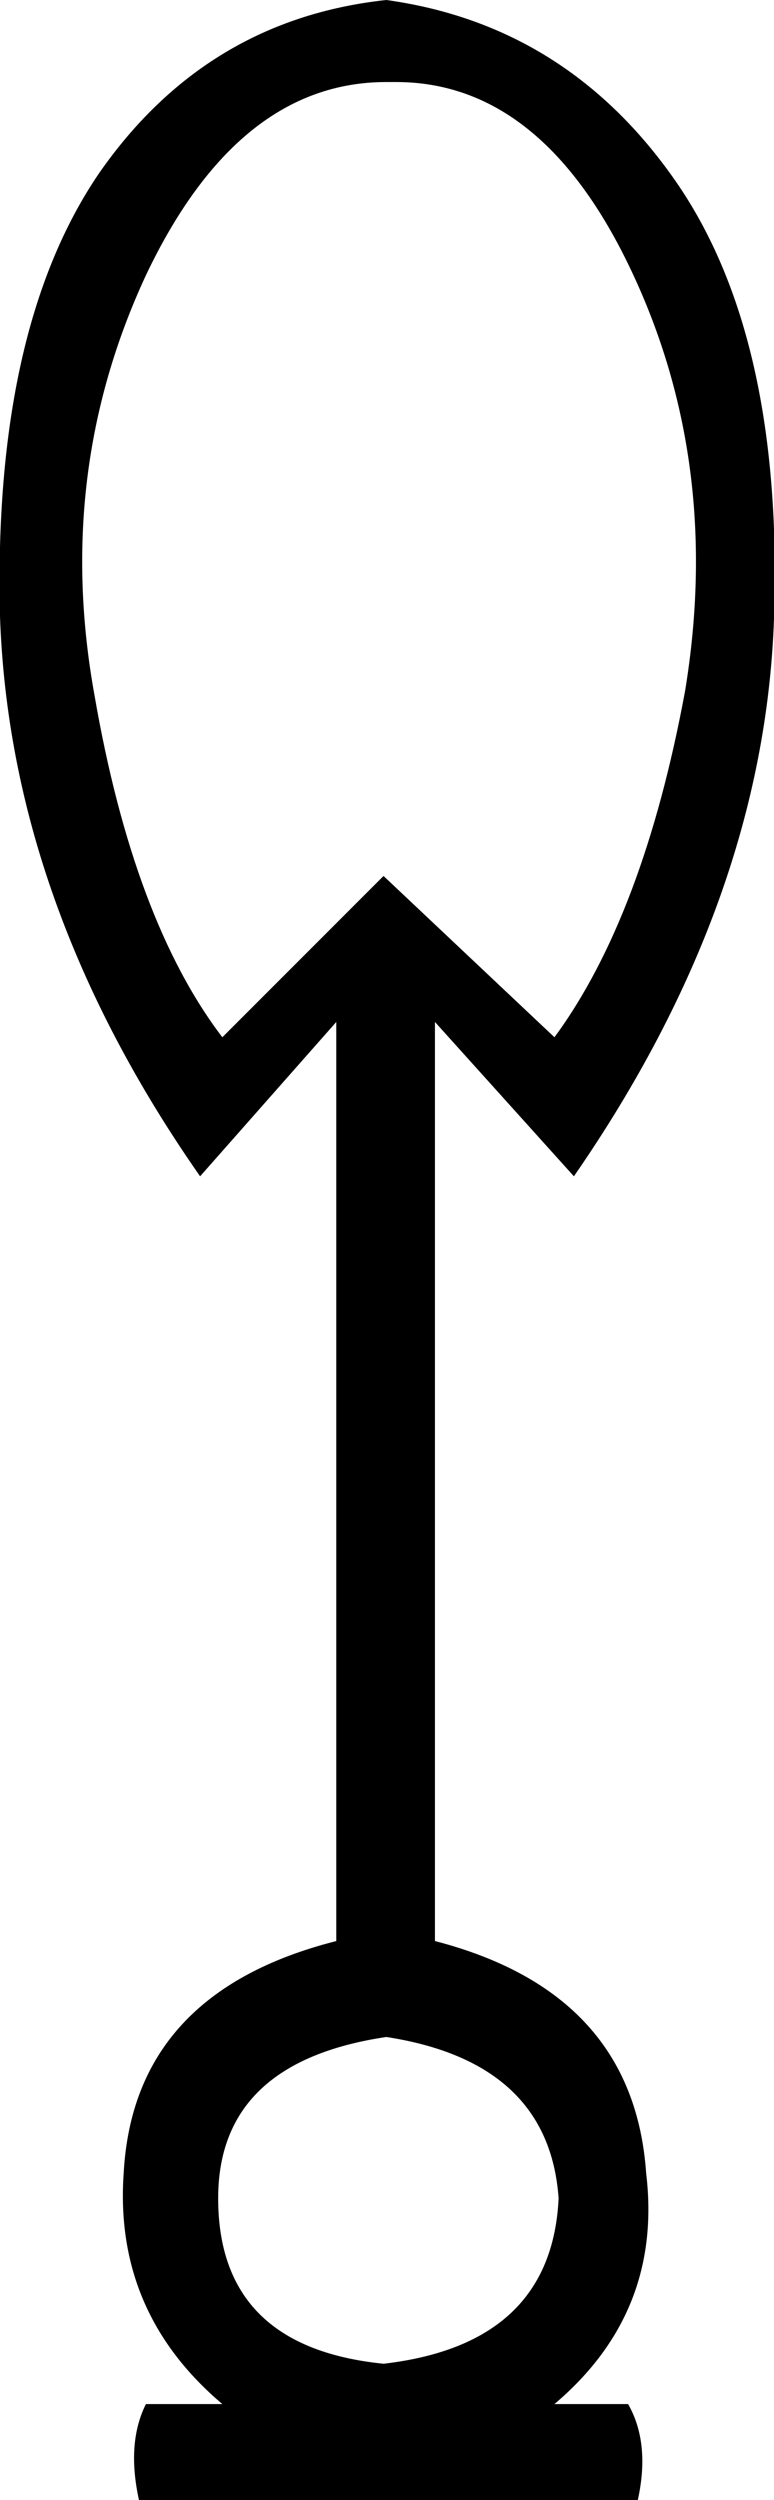 <?xml version='1.0' encoding ='UTF-8' standalone='no'?>
<svg width='5.57' height='17.98' xmlns='http://www.w3.org/2000/svg' xmlns:xlink='http://www.w3.org/1999/xlink'  version='1.1' >
<path style='fill:black; stroke:none' d=' M 2.85 0.59  Q 3.9 0.59 4.54 1.94  Q 5.2 3.33 4.93 4.97  Q 4.63 6.59 3.99 7.46  L 2.76 6.3  L 1.6 7.46  Q 0.96 6.62 0.68 5  Q 0.39 3.4 1.05 1.98  Q 1.71 0.59 2.78 0.59  Q 2.82 0.59 2.85 0.59  Z  M 2.78 14.65  Q 3.95 14.83 4.02 15.81  Q 3.97 16.86 2.76 17  Q 1.57 16.88 1.57 15.81  Q 1.57 14.83 2.78 14.65  Z  M 2.78 0  Q 1.48 0.14 0.71 1.25  Q -0.05 2.37 0 4.43  Q 0.07 6.5 1.44 8.46  L 2.42 7.35  L 2.42 13.96  Q 0.96 14.33 0.89 15.63  Q 0.82 16.63 1.6 17.29  L 1.05 17.29  Q 0.91 17.57 1 17.98  L 4.59 17.98  Q 4.68 17.57 4.52 17.29  L 3.99 17.29  Q 4.77 16.63 4.65 15.63  Q 4.56 14.33 3.13 13.96  L 3.13 7.35  L 4.13 8.46  Q 5.5 6.48 5.57 4.45  Q 5.64 2.42 4.86 1.3  Q 4.08 0.18 2.78 0  Z '/></svg>

